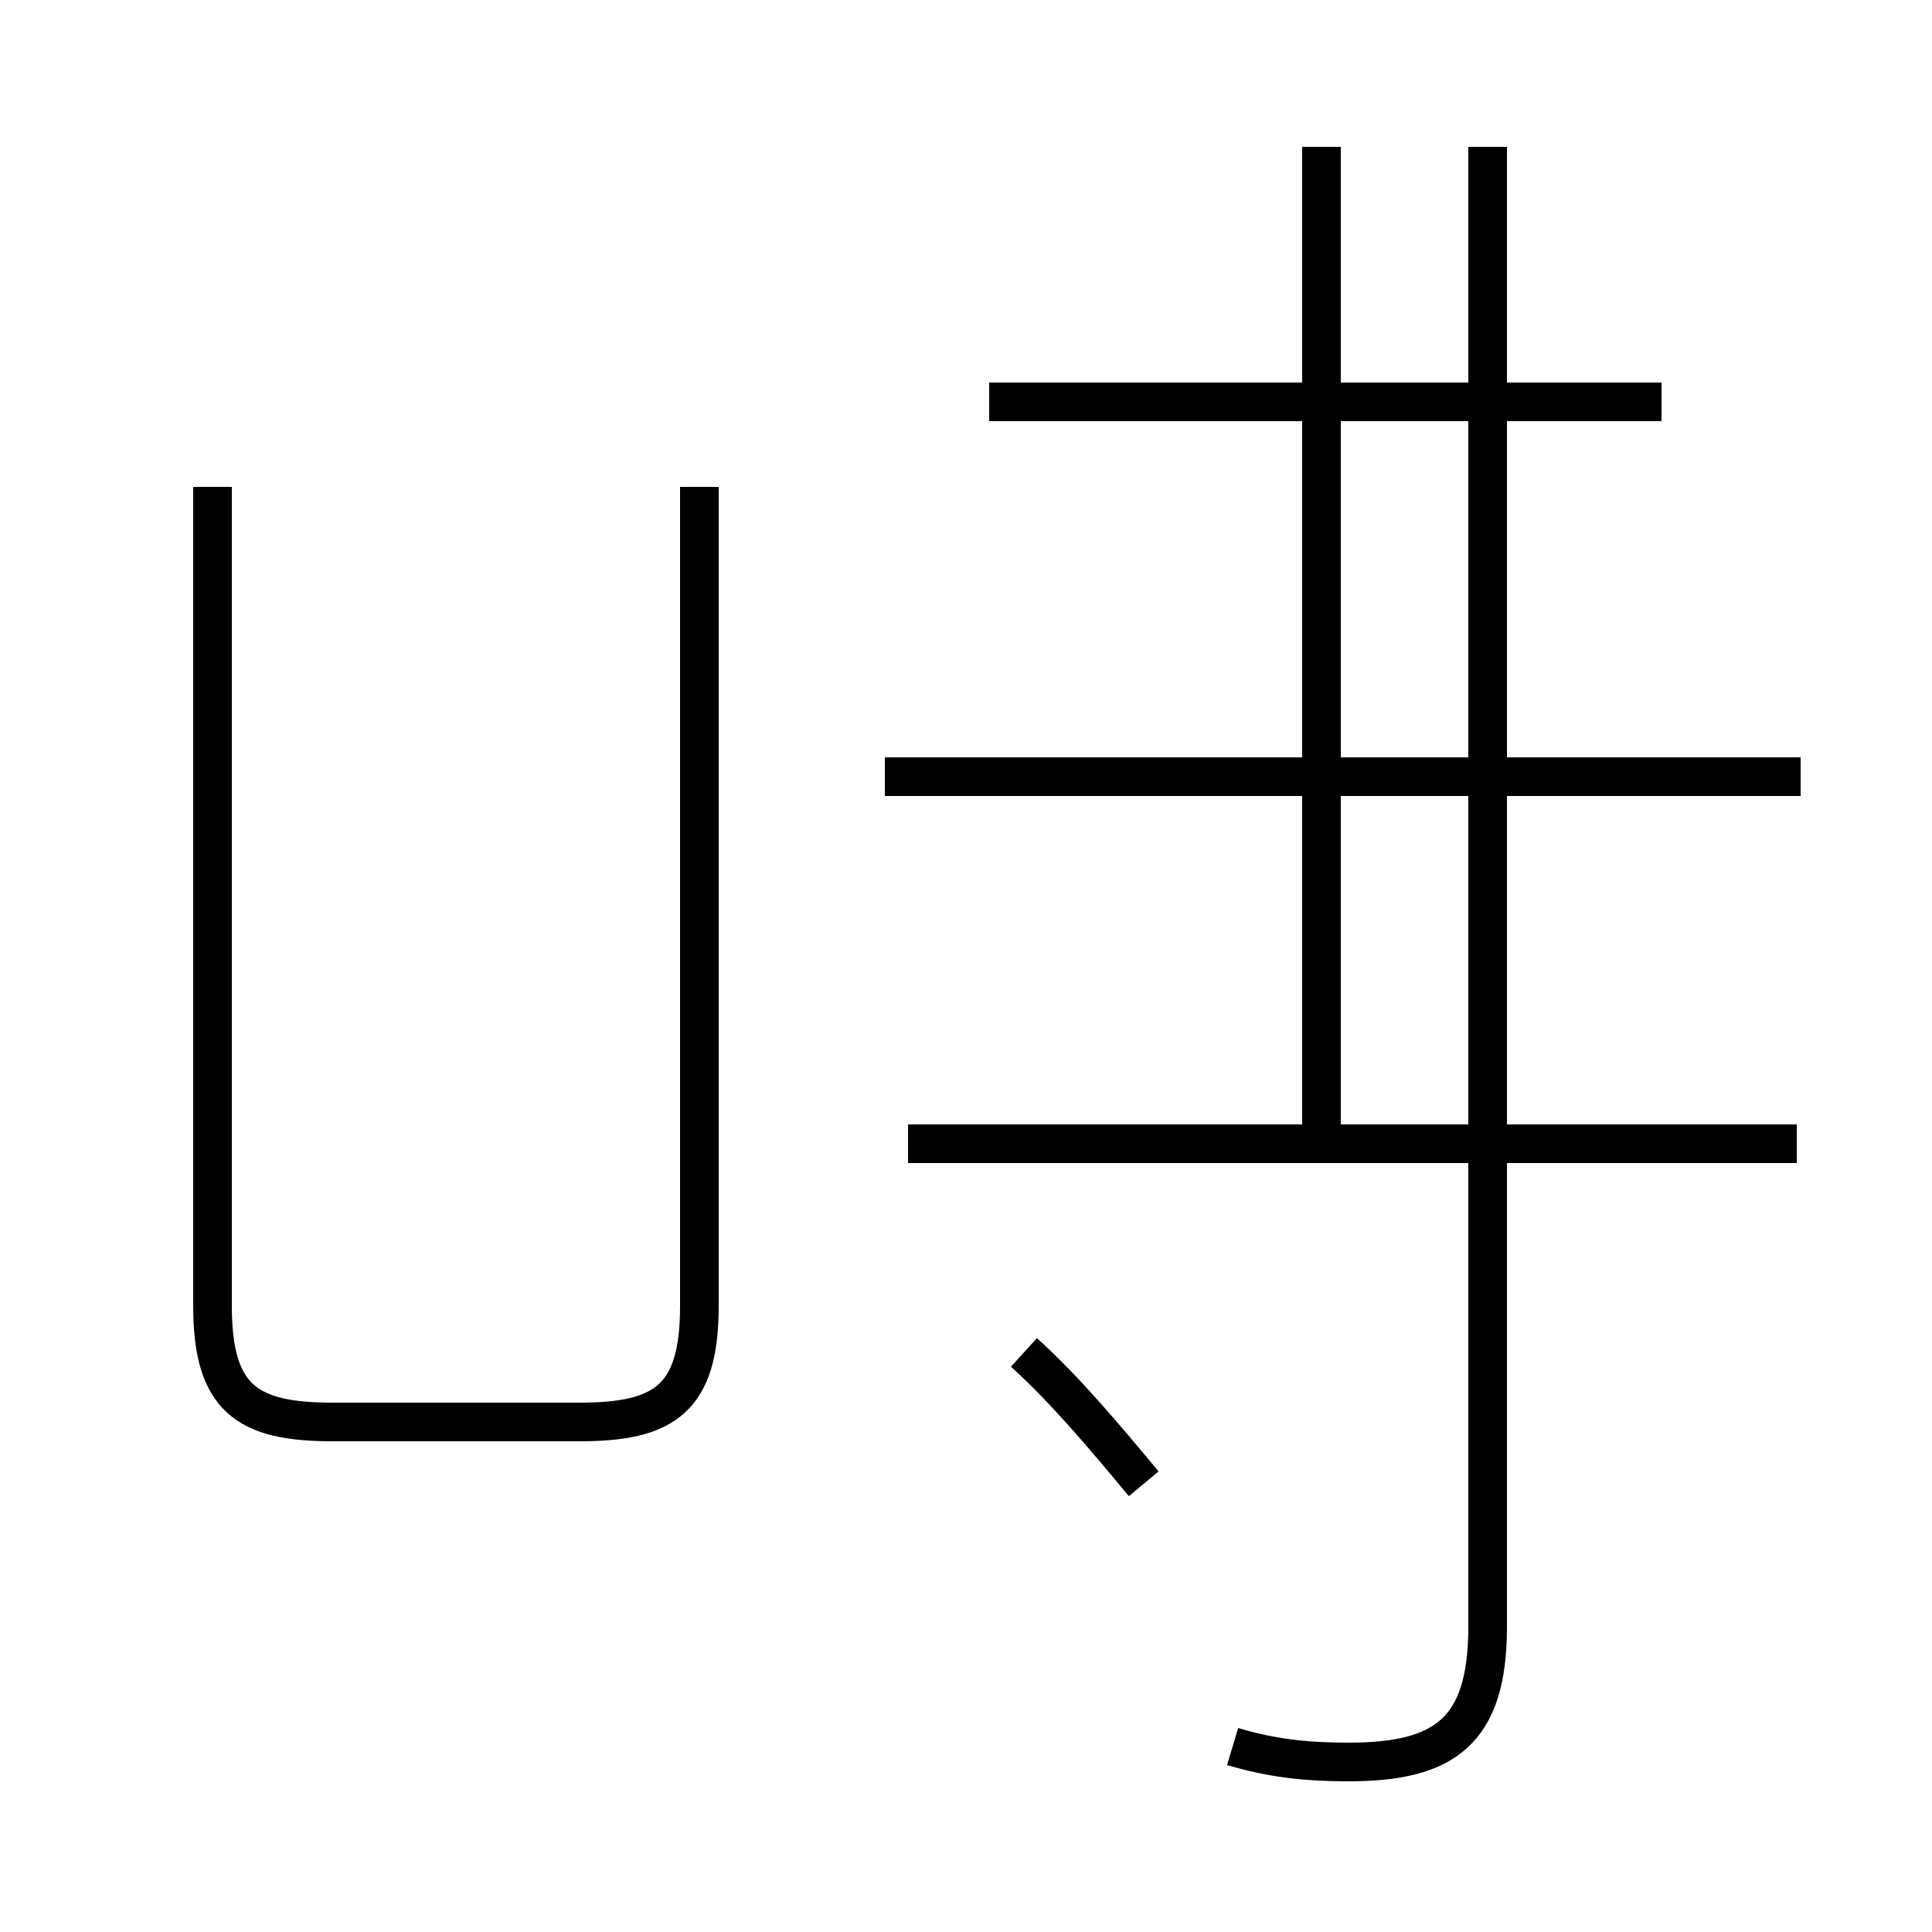 <?xml version='1.0' encoding='utf8'?>
<svg viewBox="0.0 -44.0 50.0 50.0" version="1.1" xmlns="http://www.w3.org/2000/svg">
<rect x="0.0" y="-44.0" width="50.0" height="50.0" fill="#808080" stroke="none"/>
<rect x="-1000" y="-1000" width="2000" height="2000" stroke="white" fill="white"/>
<g style="fill:none; stroke:#000000;  stroke-width:1">
<path d="M 31.9 -1.2 C 32.9 -1.5 33.8 -1.6 34.9 -1.6 C 37.4 -1.6 38.5 -0.8 38.5 1.9 L 38.5 40.2 M 46.5 14.4 L 23.5 14.4 M 46.6 23.9 L 22.9 23.9 M 43.0 33.6 L 25.6 33.6 M 34.2 14.2 L 34.2 40.2 M 5.5 31.4 L 5.5 10.2 C 5.5 7.8 6.4 7.2 8.6 7.2 L 15.0 7.2 C 17.2 7.2 18.1 7.8 18.1 10.2 L 18.1 31.4 M 29.6 5.6 C 28.6 6.8 27.6 8.0 26.5 9.0" transform="scale(1, -1)" />
</g>
</svg>